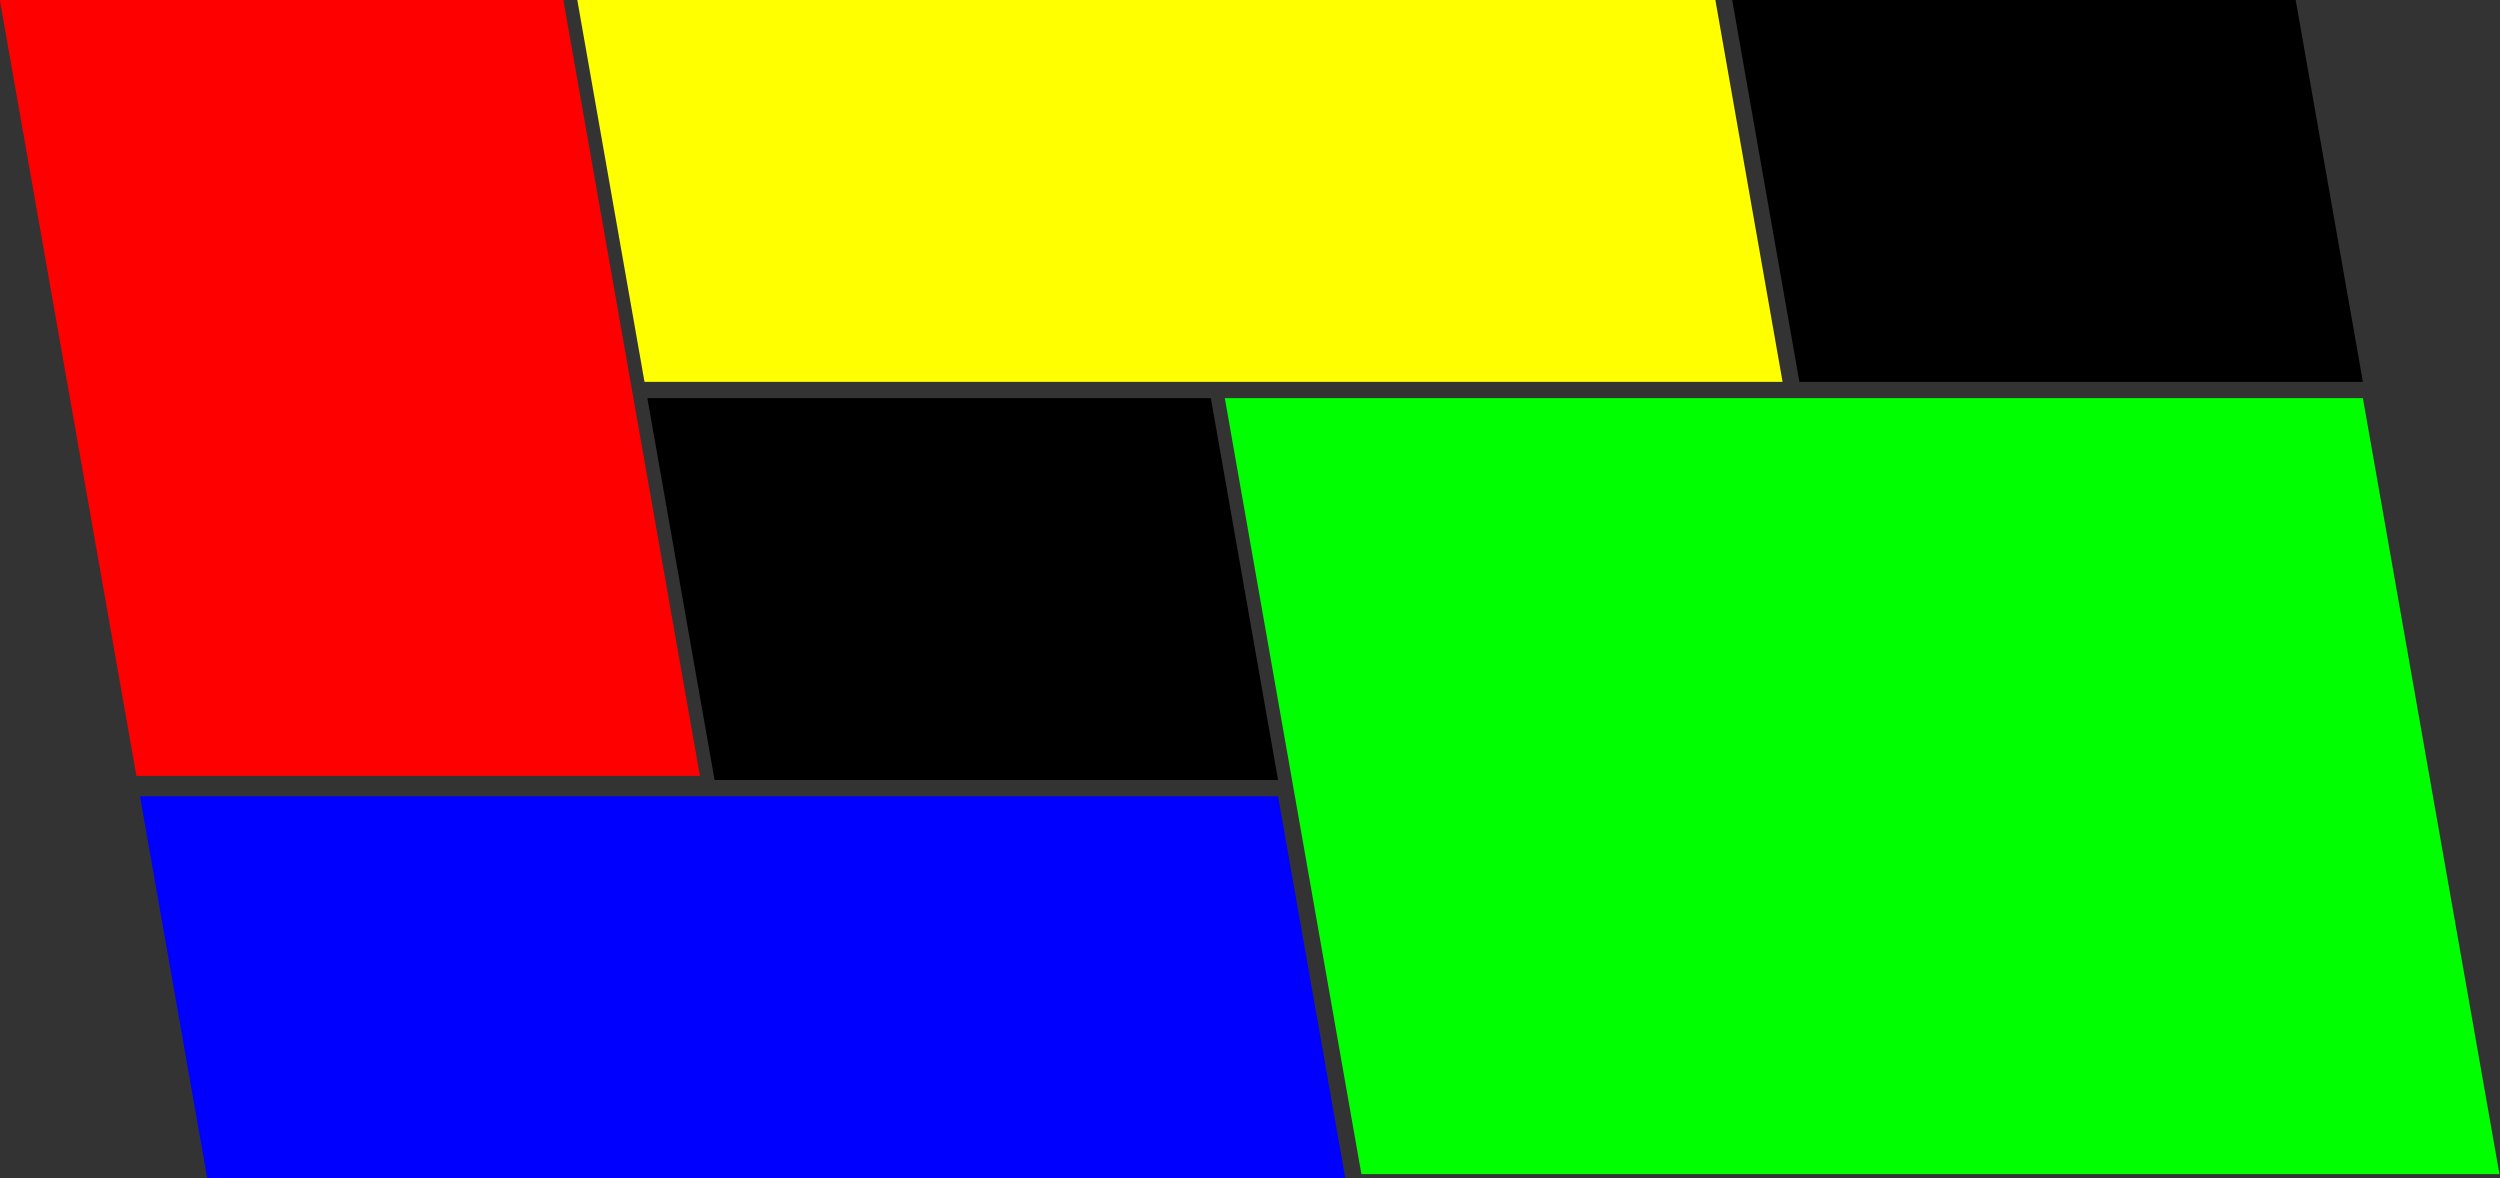 <?xml version="1.0" encoding="UTF-8" standalone="no"?>
<!-- Created with Inkscape (http://www.inkscape.org/) -->

<svg
   xmlns:dc="http://purl.org/dc/elements/1.1/"
   xmlns:cc="http://creativecommons.org/ns#"
   xmlns:rdf="http://www.w3.org/1999/02/22-rdf-syntax-ns#"
   xmlns:svg="http://www.w3.org/2000/svg"
   xmlns="http://www.w3.org/2000/svg"
   xmlns:sodipodi="http://sodipodi.sourceforge.net/DTD/sodipodi-0.dtd"
   xmlns:inkscape="http://www.inkscape.org/namespaces/inkscape"
   width="177.308mm"
   height="83.561mm"
   viewBox="0 0 628.258 296.082"
   id="svg2"
   version="1.1"
   inkscape:version="0.91 r13725"
   sodipodi:docname="front-page-icons-01.svg">
  <rect x="0" y="0" width="628.258" height="296.082" fill="#333333" stroke="none"/>
  <defs
     id="defs4" />
  <sodipodi:namedview
     id="base"
     pagecolor="#ffffff"
     bordercolor="#666666"
     borderopacity="1.0"
     inkscape:pageopacity="0.0"
     inkscape:pageshadow="2"
     inkscape:zoom="0.52154064"
     inkscape:cx="375.75635"
     inkscape:cy="-213.93257"
     inkscape:document-units="px"
     inkscape:current-layer="layer1"
     showgrid="false"
     inkscape:window-width="1440"
     inkscape:window-height="807"
     inkscape:window-x="0"
     inkscape:window-y="1"
     inkscape:window-maximized="1"
     fit-margin-top="0"
     fit-margin-left="0"
     fit-margin-right="0"
     fit-margin-bottom="0" />
  <g
     inkscape:label="Layer 1"
     inkscape:groupmode="layer"
     id="layer1"
     transform="translate(-57.41,-57.451)">
    <g
       transform="matrix(1,0,0.176,1,-14.767,-59.853)"
       id="g4220">
      <rect
         style="opacity:1;fill:#ff0000;fill-opacity:1;stroke:none;stroke-width:5;stroke-miterlimit:4;stroke-dasharray:none;stroke-dashoffset:0;stroke-opacity:1"
         id="rect4222"
         width="141.605"
         height="195"
         x="51.493"
         y="117.304" />
      <rect
         y="117.304"
         x="196.608"
         height="95.963"
         width="286"
         id="rect4224"
         style="opacity:1;fill:#ffff00;fill-opacity:1;stroke:none;stroke-width:5;stroke-miterlimit:4;stroke-dasharray:none;stroke-dashoffset:0;stroke-opacity:1" />
      <rect
         y="117.304"
         x="486.839"
         height="95.963"
         width="141.605"
         id="rect4228"
         style="opacity:1;fill:#000000;fill-opacity:1;stroke:none;stroke-width:5;stroke-miterlimit:4;stroke-dasharray:none;stroke-dashoffset:0;stroke-opacity:1" />
      <rect
         style="opacity:1;fill:#000000;fill-opacity:1;stroke:none;stroke-width:5;stroke-miterlimit:4;stroke-dasharray:none;stroke-dashoffset:0;stroke-opacity:1"
         id="rect4232"
         width="141.605"
         height="95.963"
         x="196.608"
         y="217.363" />
      <rect
         y="217.363"
         x="341.723"
         height="195"
         width="286"
         id="rect4234"
         style="opacity:1;fill:#00ff00;fill-opacity:1;stroke:none;stroke-width:5;stroke-miterlimit:4;stroke-dasharray:none;stroke-dashoffset:0;stroke-opacity:1" />
      <rect
         style="opacity:1;fill:#0000ff;fill-opacity:1;stroke:none;stroke-width:5;stroke-miterlimit:4;stroke-dasharray:none;stroke-dashoffset:0;stroke-opacity:1"
         id="rect4238"
         width="286"
         height="95.963"
         x="51.493"
         y="317.423" />
    </g>
  </g>
</svg>
